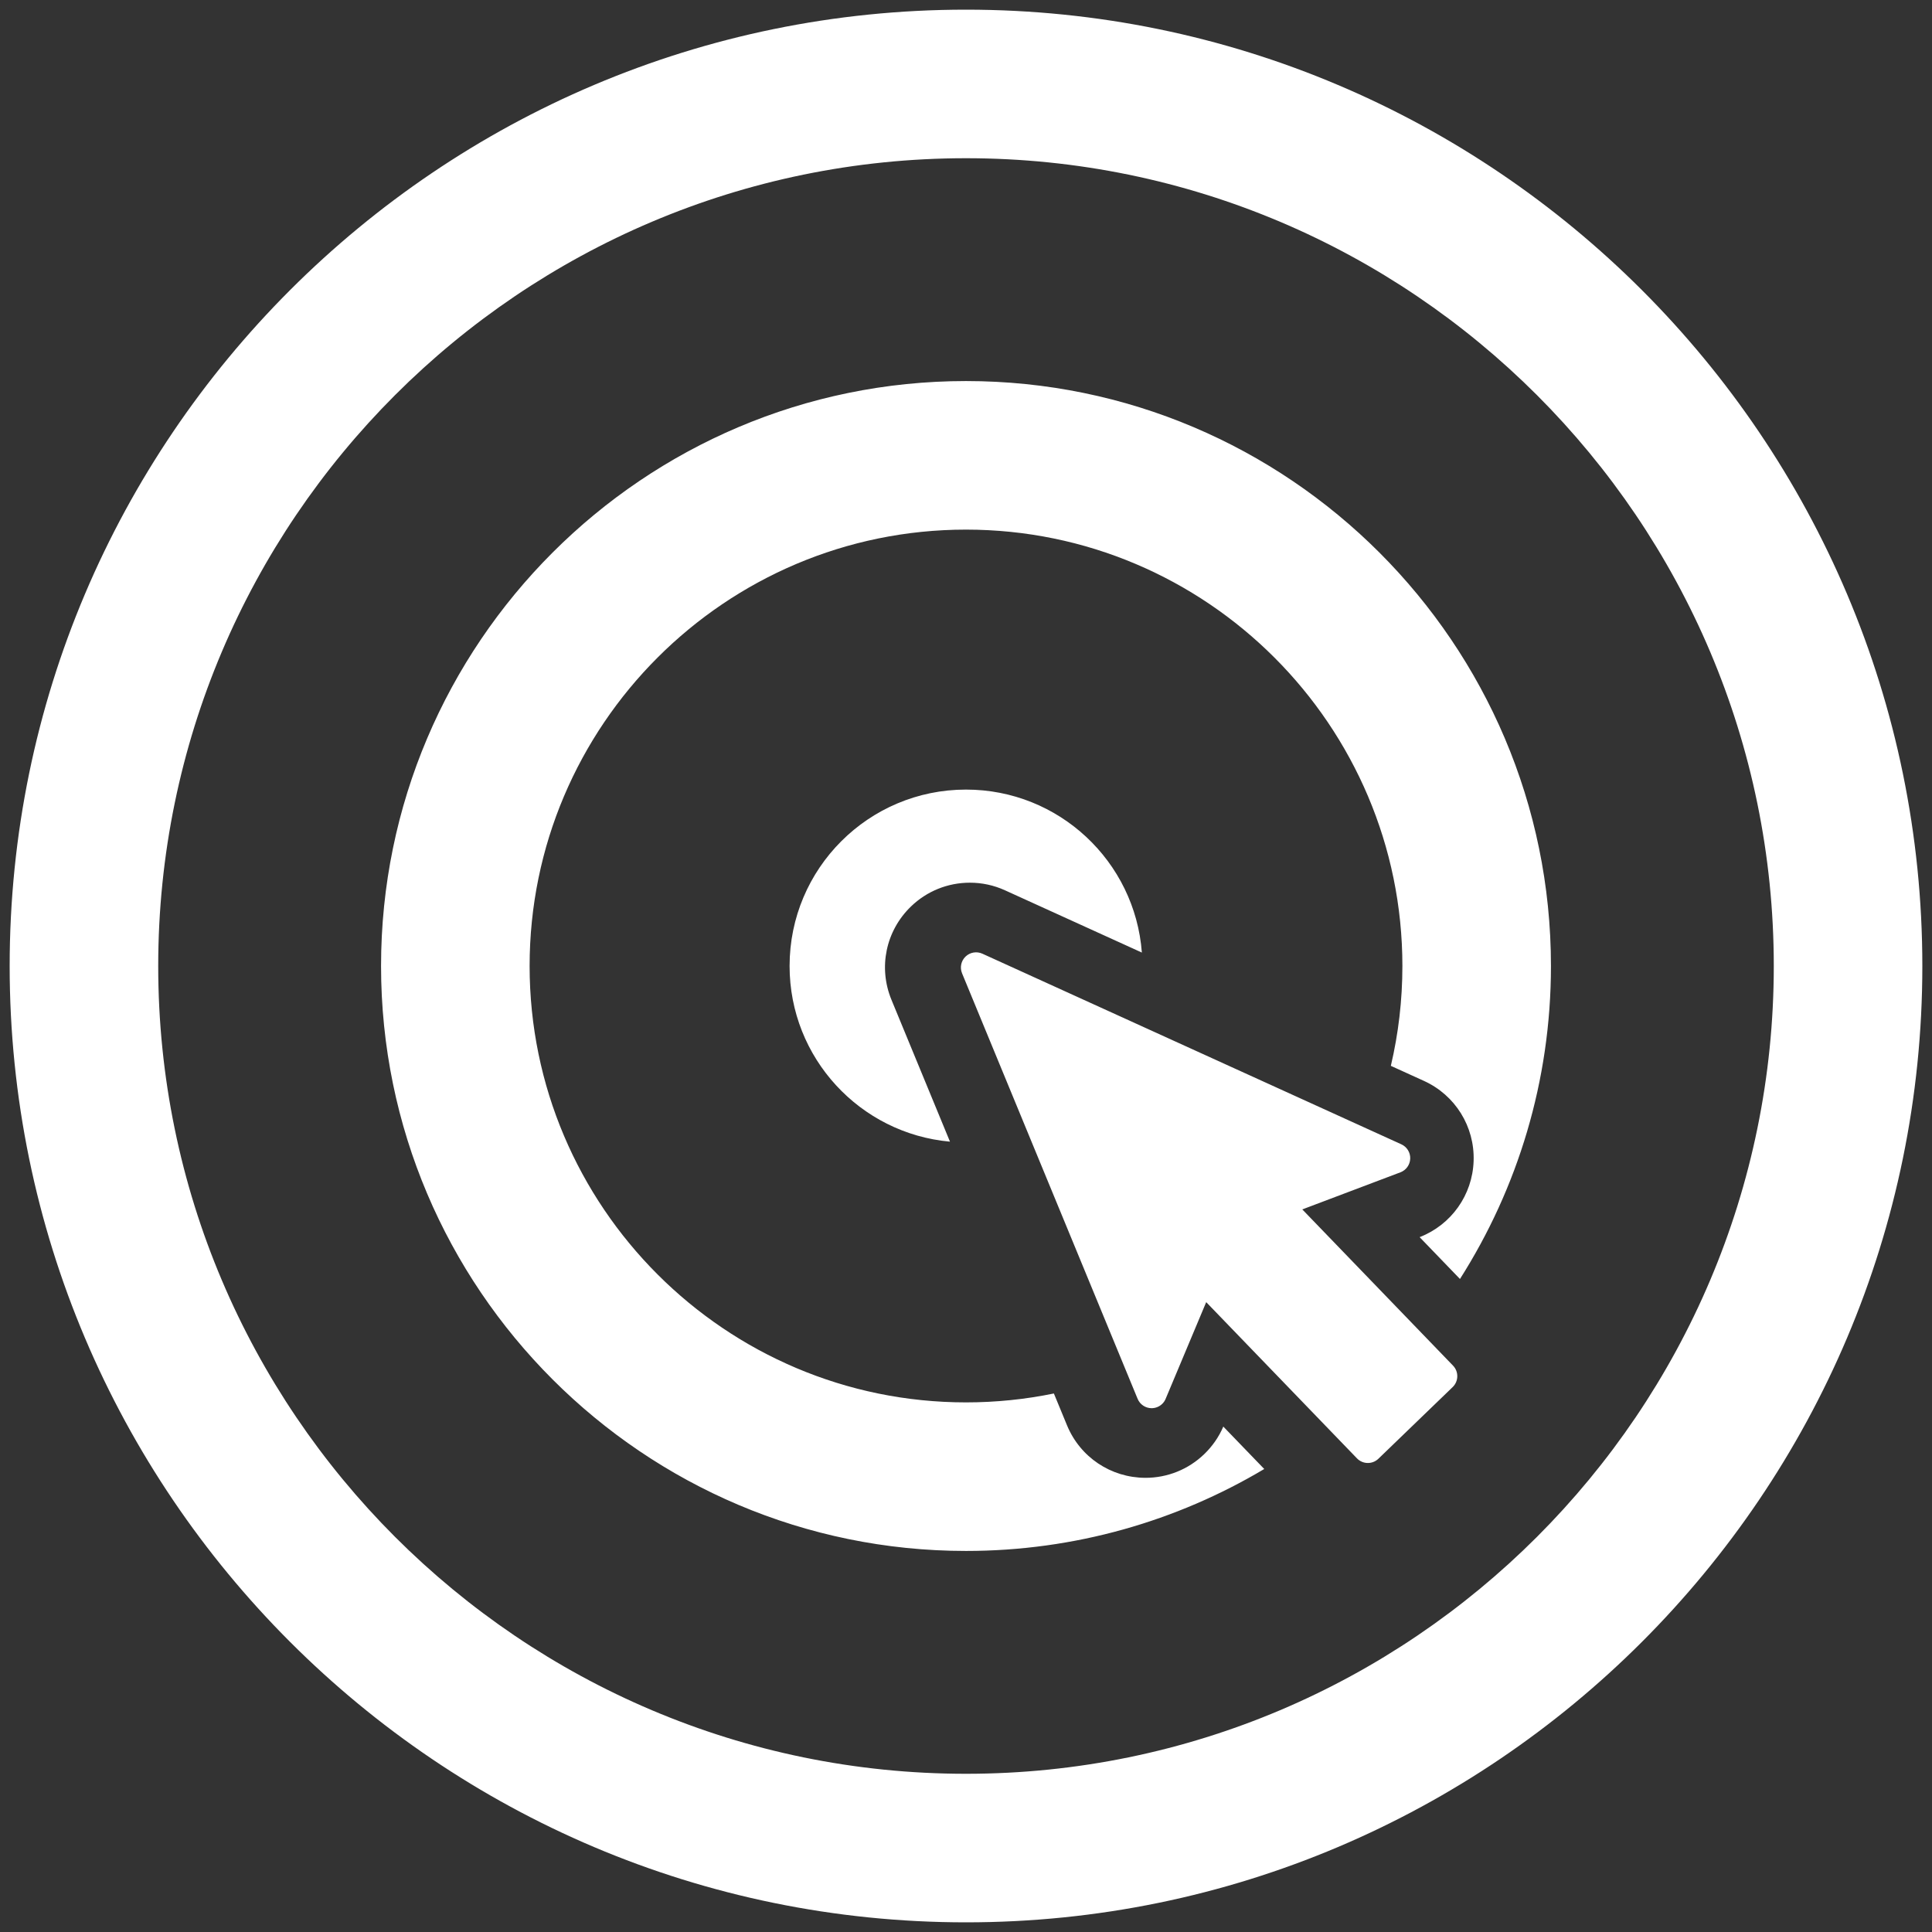 <svg version="1.1" id="Capa_1" xmlns="http://www.w3.org/2000/svg" xmlns:xlink="http://www.w3.org/1999/xlink" x="0px" y="0px"
	 width="300px" height="300px" viewBox="0 0 300 300" enable-background="new 0 0 300 300" xml:space="preserve">
<rect x="0" y="0" width="300" height="300" fill="#333333" stroke="none"/>
<g>
	<g id="Forma_1">
		<g>
			<path fill="#FFFFFF" d="M150,1.5C68.117,1.5,1.5,68.117,1.5,150c0,81.884,66.617,148.5,148.5,148.5
				c81.884,0,148.5-66.616,148.5-148.5C298.5,68.117,231.884,1.5,150,1.5z M150,275.433c-69.164,0-125.432-56.269-125.432-125.433
				C24.568,80.836,80.836,24.568,150,24.568c69.164,0,125.433,56.269,125.433,125.432C275.433,219.164,219.164,275.433,150,275.433z
				 M150,59.17c-50.084,0-90.83,40.747-90.83,90.83c0,50.084,40.746,90.83,90.83,90.83c16.904,0,32.742-4.647,46.311-12.724
				l-6.356-6.587c-0.688,1.603-1.684,3.043-2.952,4.268c-2.462,2.377-5.71,3.689-9.143,3.689
				c-5.373-0.016-10.136-3.214-12.172-8.146l-2.042-4.95c-4.409,0.905-8.973,1.382-13.646,1.382
				c-37.364,0-67.762-30.398-67.762-67.763S112.636,82.238,150,82.238s67.763,30.398,67.763,67.762
				c0,5.333-0.622,10.522-1.793,15.504l5.144,2.34c4.861,2.215,7.887,7.091,7.709,12.425c-0.174,5.285-3.461,9.919-8.385,11.835
				l6.265,6.495c8.941-14.062,14.128-30.736,14.128-48.599C240.83,99.917,200.084,59.17,150,59.17z M150.603,137.064
				c1.889,0,3.718,0.396,5.438,1.175l21.267,9.675c-1.066-14.154-12.88-25.308-27.307-25.308c-15.129,0-27.394,12.264-27.394,27.394
				c0,14.289,10.943,26.018,24.905,27.276l-9.084-22.021c-2.075-5.029-0.886-10.72,3.031-14.5
				C143.919,138.378,147.169,137.064,150.603,137.064z M202.22,187.797l15.237-5.761c0.89-0.337,1.49-1.176,1.521-2.127
				c0.032-0.95-0.512-1.827-1.379-2.222l-65.06-29.6c-0.882-0.399-1.916-0.221-2.611,0.451c-0.696,0.672-0.911,1.699-0.542,2.593
				l27.26,66.074c0.362,0.88,1.218,1.456,2.17,1.458c0.625,0.001,1.211-0.244,1.643-0.661c0.229-0.218,0.411-0.481,0.537-0.784
				l6.302-15.022l23.409,24.256c0.901,0.938,2.394,0.964,3.33,0.061l11.531-11.127c0.936-0.903,0.962-2.396,0.058-3.331
				L202.22,187.797z"/>
		</g>
	</g>
</g>
</svg>
